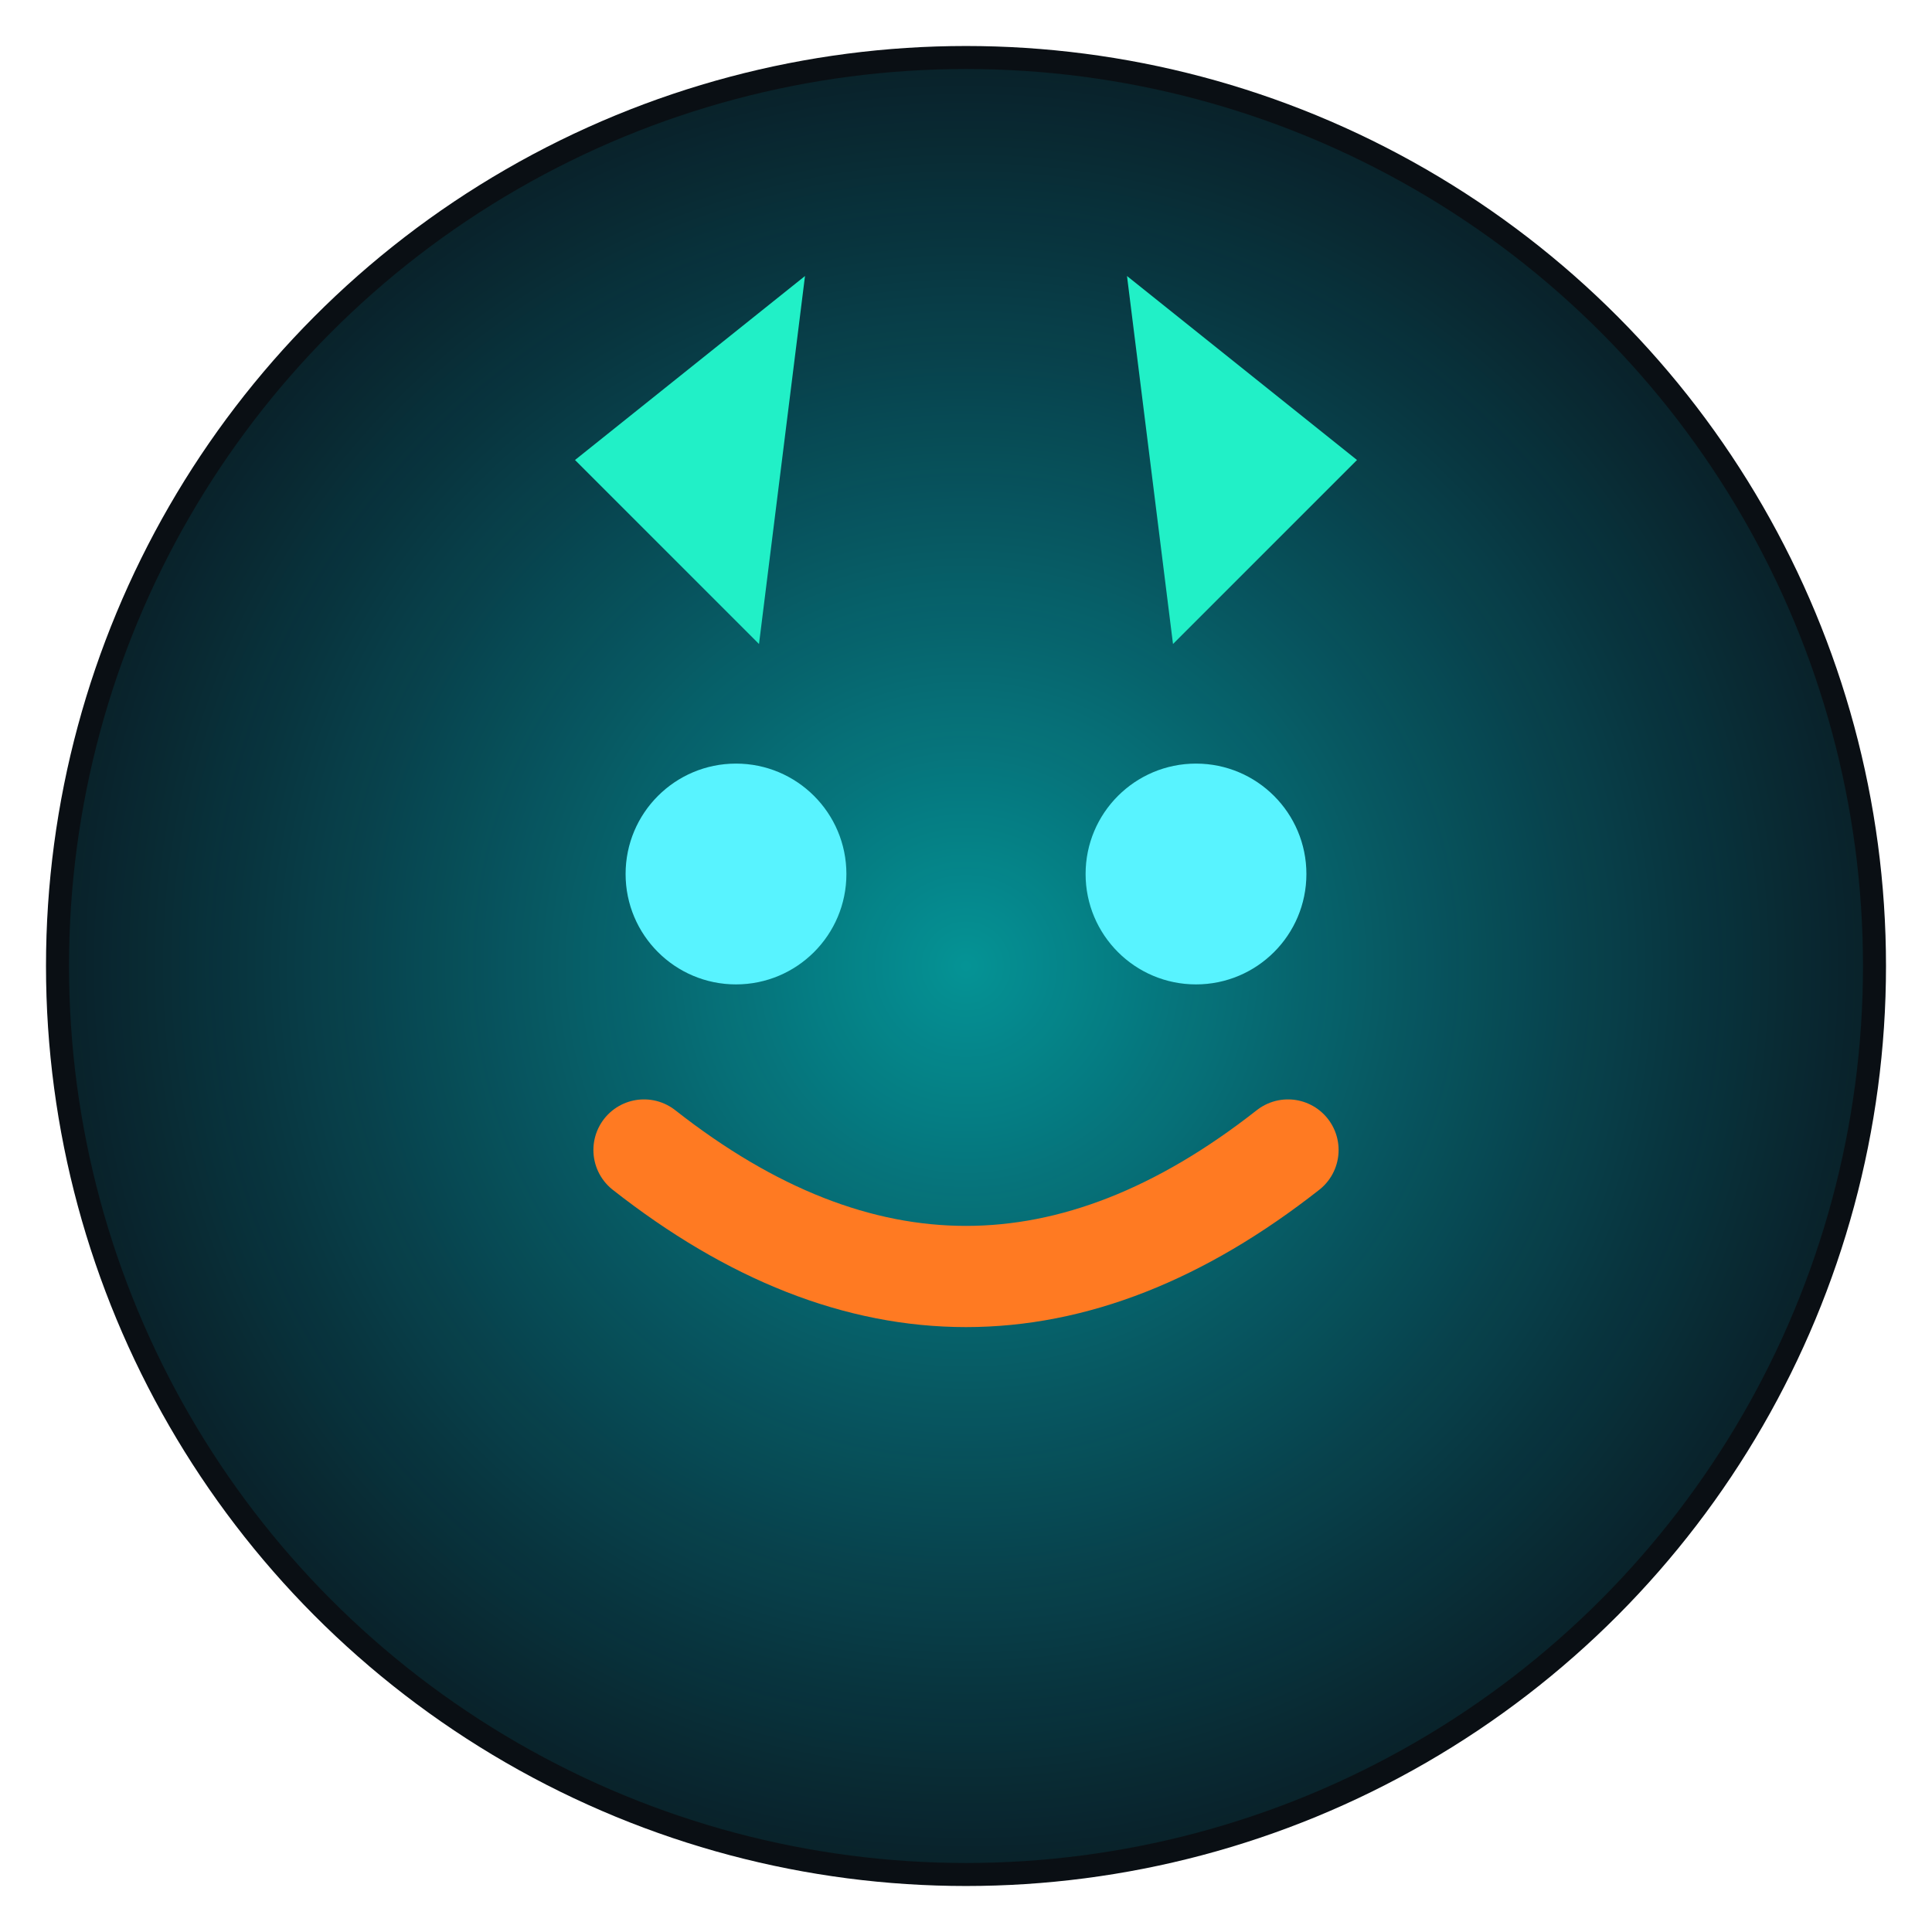 <svg width="420" height="420" viewBox="0 0 420 420" xmlns="http://www.w3.org/2000/svg">
  <defs>
    <radialGradient id="g1" cx="50%" cy="50%" r="60%">
      <stop offset="0%" stop-color="#0ff" stop-opacity="0.55"/>
      <stop offset="100%" stop-color="#00d0ff" stop-opacity="0"/>
    </radialGradient>
    <filter id="glow">
      <feGaussianBlur stdDeviation="8" result="b"/>
      <feMerge><feMergeNode in="b"/><feMergeNode in="SourceGraphic"/></feMerge>
    </filter>
  </defs>
  <circle cx="210" cy="210" r="200" fill="#0a0f14"/>
  <circle cx="210" cy="210" r="195" fill="url(#g1)"/>
  <g filter="url(#glow)">
    <path d="M125 100 L175 60 L165 140 Z" fill="#21f0c7"/>
    <path d="M295 100 L245 60 L255 140 Z" fill="#21f0c7"/>
    <circle cx="160" cy="190" r="24" fill="#58f3ff"/>
    <circle cx="260" cy="190" r="24" fill="#58f3ff"/>
    <path d="M140 250 Q210 305 280 250" stroke="#ff7a22" stroke-width="22" stroke-linecap="round" fill="none"/>
  </g>
</svg>
